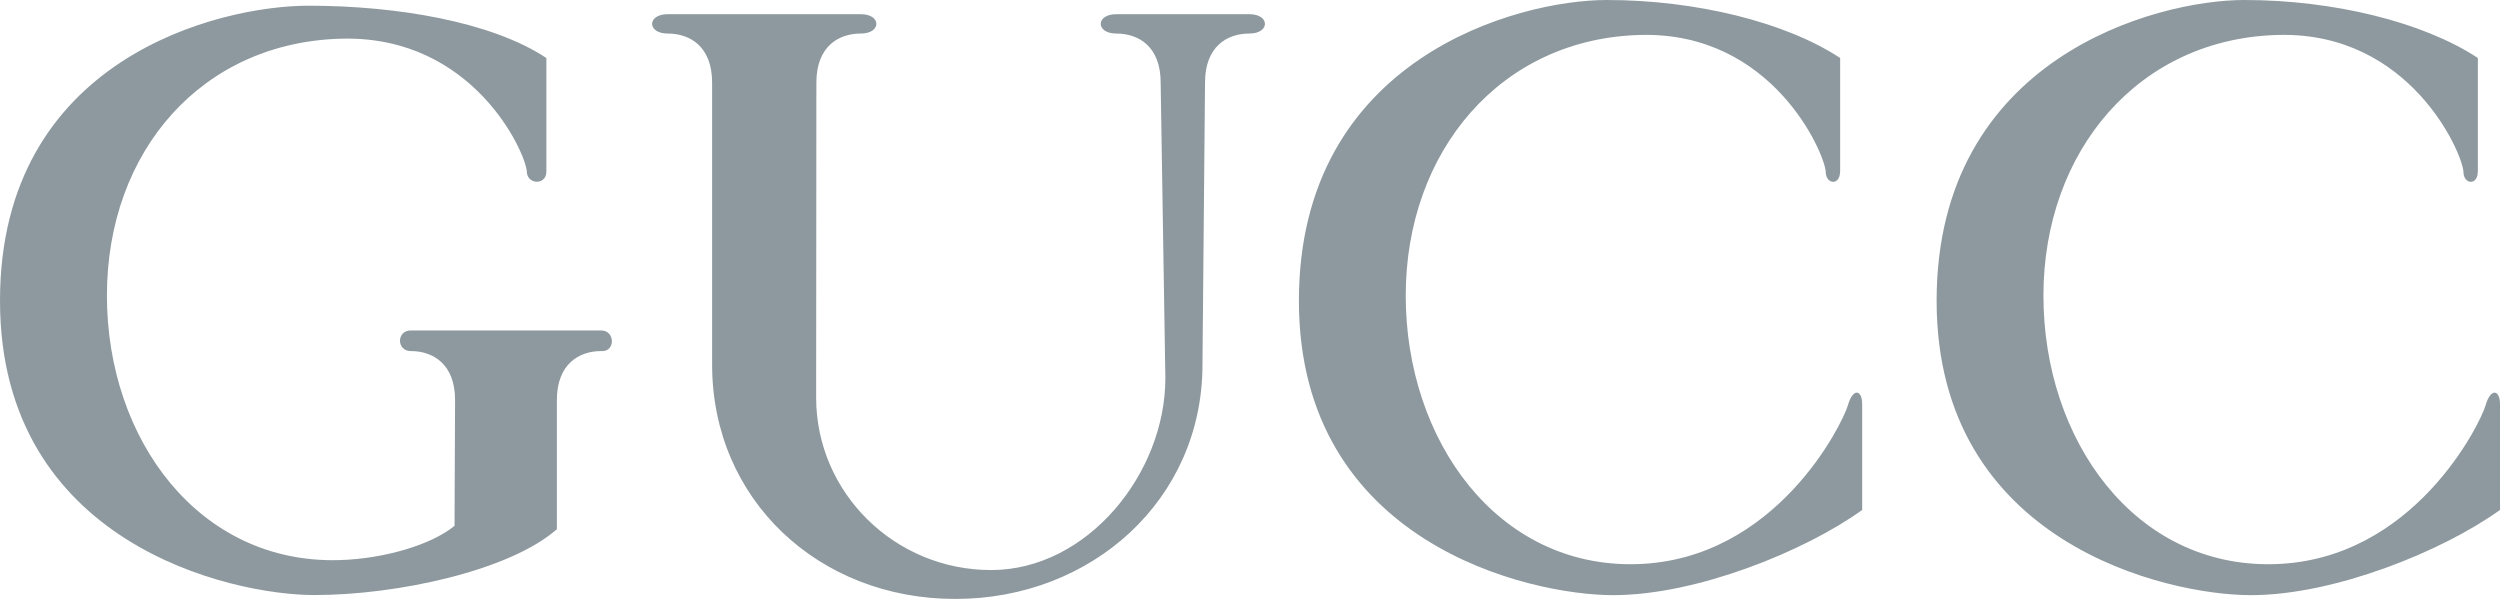 <svg width="96" height="23" viewBox="0 0 96 23" fill="none" xmlns="http://www.w3.org/2000/svg" xmlns:xlink="http://www.w3.org/1999/xlink">
	<desc>
			Created with Pixso.
	</desc>
	<defs/>
	<g opacity="0.8">
		<path id="Vector" d="M21.384 15.363L21.384 20.322C19.581 21.907 15.274 22.85 12.067 22.85C8.865 22.85 0 20.866 0 11.547C0 2.227 8.438 0.219 11.841 0.219C15.249 0.219 18.879 0.837 20.981 2.227L20.981 6.588C20.981 7.133 20.23 7.084 20.23 6.588C20.18 5.844 18.177 1.386 13.168 1.484C7.76 1.593 4.106 5.8 4.106 11.348C4.106 16.895 7.657 21.659 13.02 21.508C14.761 21.46 16.576 20.915 17.454 20.192L17.475 15.363C17.475 13.977 16.625 13.481 15.775 13.481C15.221 13.481 15.221 12.689 15.775 12.689L23.083 12.689C23.634 12.689 23.634 13.53 23.083 13.481C22.238 13.481 21.384 13.977 21.384 15.363ZM70.658 6.592C70.658 7.137 70.108 7.088 70.108 6.592C70.055 5.849 68.055 1.24 63.046 1.341C57.639 1.447 53.98 5.804 53.98 11.352C53.98 16.899 57.487 21.809 62.845 21.663C68.203 21.512 70.757 16.261 70.958 15.566C71.159 14.871 71.508 14.973 71.508 15.518L71.508 19.582C69.308 21.167 65.148 22.854 61.946 22.854C58.743 22.854 49.878 20.87 49.878 11.551C49.878 2.227 58.291 0 61.695 0C65.103 0 68.556 0.841 70.662 2.227L70.662 6.592L70.658 6.592ZM47.973 0.545C48.774 0.545 48.774 1.288 47.973 1.288C47.123 1.288 46.273 1.784 46.273 3.17L46.175 14.002C46.175 19.188 41.925 23 36.682 23C31.439 23 27.345 19.188 27.345 14.002L27.345 3.17C27.345 1.78 26.491 1.288 25.641 1.288C24.841 1.288 24.841 0.545 25.641 0.545L33.053 0.545C33.853 0.545 33.853 1.288 33.053 1.288C32.199 1.288 31.349 1.784 31.349 3.17L31.34 15.266C31.34 18.924 34.362 21.89 38.058 21.89C41.753 21.89 44.75 18.18 44.75 14.526L44.569 3.17C44.569 1.78 43.72 1.288 42.866 1.288C42.069 1.288 42.069 0.545 42.866 0.545L47.973 0.545ZM95.146 6.592C95.146 7.137 94.596 7.088 94.596 6.592C94.546 5.849 92.543 1.24 87.534 1.341C82.126 1.447 78.468 5.804 78.468 11.352C78.468 16.899 81.974 21.809 87.332 21.663C92.691 21.517 95.245 16.261 95.446 15.566C95.647 14.871 96 14.973 96 15.518L96 19.582C93.795 21.167 89.64 22.854 86.433 22.854C83.231 22.854 74.366 20.87 74.366 11.551C74.366 2.227 82.779 0 86.187 0C89.591 0 93.048 0.841 95.15 2.227L95.15 6.592L95.146 6.592Z" fill="#718087" fill-opacity="1" fill-rule="nonzero"/>
	</g>
</svg>
